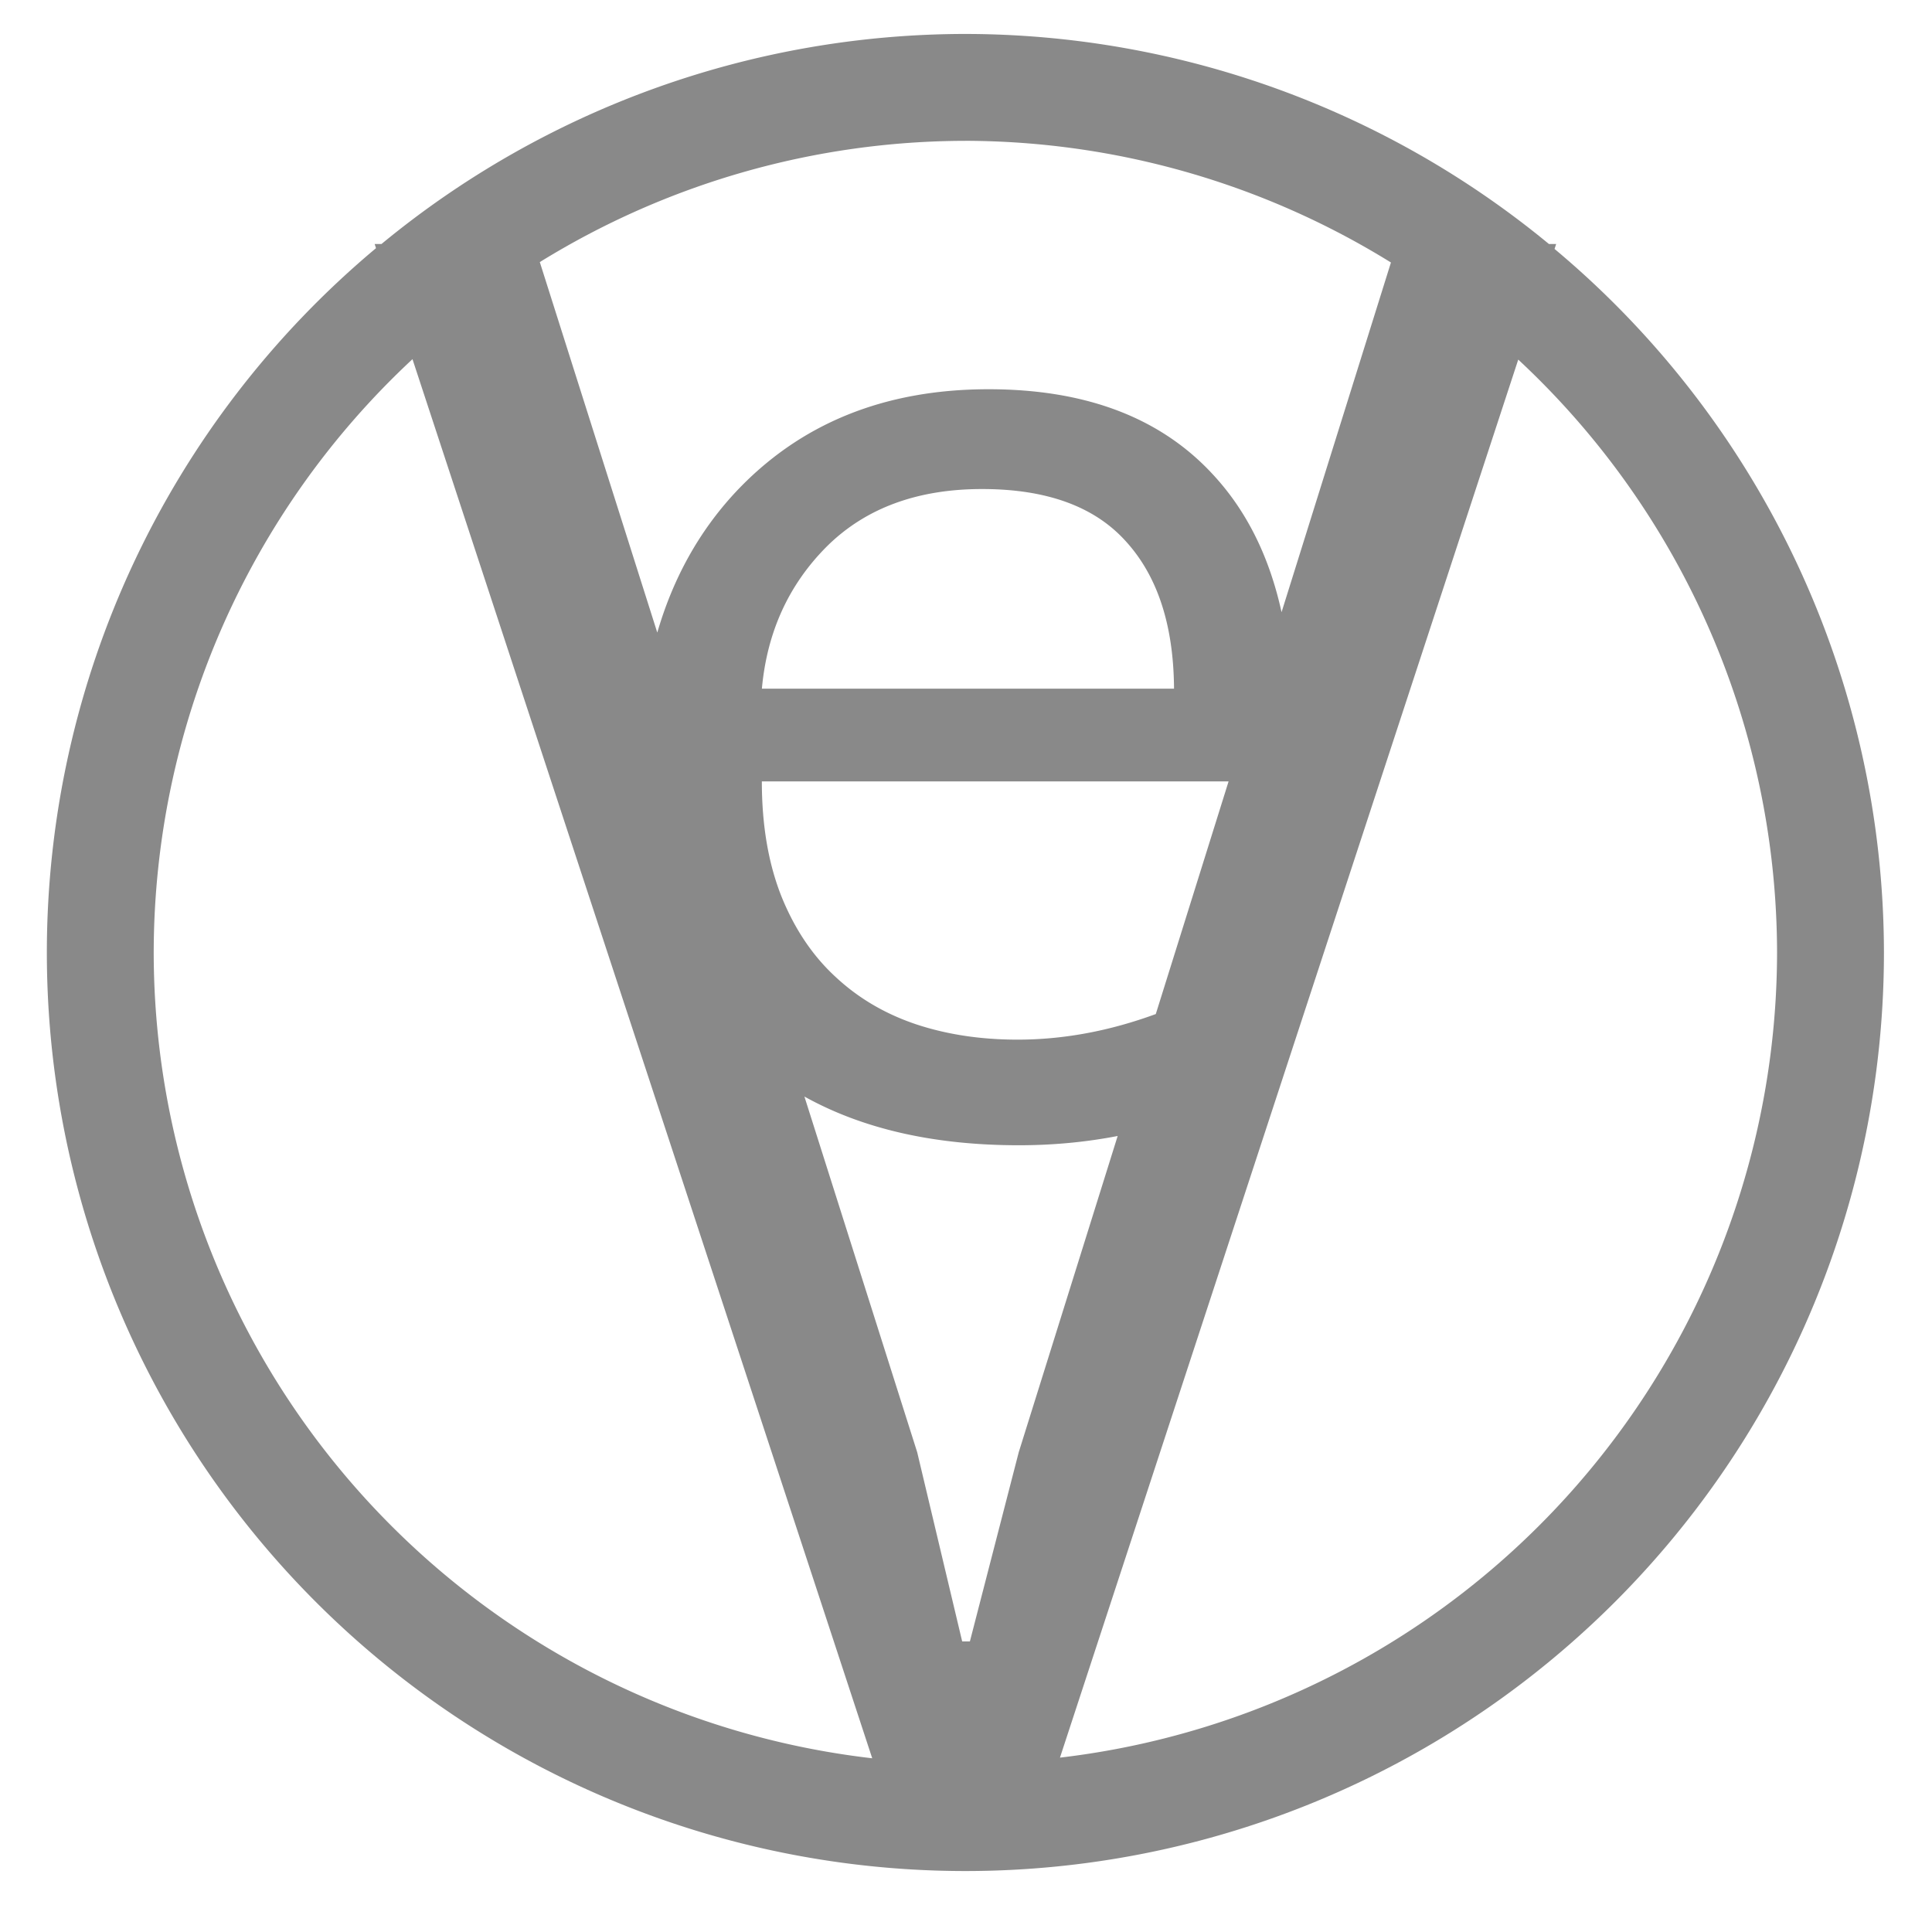 <?xml version="1.0" encoding="UTF-8" standalone="no"?>
<!-- Created with Inkscape (http://www.inkscape.org/) -->

<svg
   xmlns:dc="http://purl.org/dc/elements/1.1/"
   xmlns:cc="http://creativecommons.org/ns#"
   xmlns:rdf="http://www.w3.org/1999/02/22-rdf-syntax-ns#"
   xmlns:svg="http://www.w3.org/2000/svg"
   xmlns="http://www.w3.org/2000/svg"
   xmlns:sodipodi="http://sodipodi.sourceforge.net/DTD/sodipodi-0.dtd"
   xmlns:inkscape="http://www.inkscape.org/namespaces/inkscape"
   width="48"
   height="48"
   viewBox="0 0 48 48"
   id="svg2"
   version="1.1"
   inkscape:version="0.91 r"
   sodipodi:docname="icon-logo.svg">
  <defs
     id="defs4" />
  <sodipodi:namedview
     id="base"
     pagecolor="#ffffff"
     bordercolor="#666666"
     borderopacity="1.0"
     inkscape:pageopacity="0.0"
     inkscape:pageshadow="2"
     inkscape:zoom="3.959798"
     inkscape:cx="-9.322712"
     inkscape:cy="44.078799"
     inkscape:document-units="px"
     inkscape:current-layer="layer1"
     showgrid="false"
     inkscape:window-width="1366"
     inkscape:window-height="744"
     inkscape:window-x="0"
     inkscape:window-y="24"
     inkscape:window-maximized="1"
     units="px" />
  <g
     inkscape:label="Layer 1"
     inkscape:groupmode="layer"
     id="layer1"
     transform="translate(0,-1004.362)">
    <g
       id="g4138"
       transform="matrix(0.533,0,0,0.533,0,491.102)">
      <rect
         y="962.362"
         x="2.7739716e-07"
         height="90"
         width="90"
         id="rect4756"
         style="fill:#ffffff;fill-opacity:0;stroke:none;stroke-width:2.4;stroke-miterlimit:4;stroke-dasharray:none;stroke-opacity:1" />
      <path
         id="circle4241"
         d="m 45,964.547 a 42.816,42.816 0 0 0 -27.219,9.792 l -0.317,0 0.063,0.193 a 42.816,42.816 0 0 0 -15.343,32.831 42.816,42.816 0 0 0 42.816,42.816 42.816,42.816 0 0 0 42.816,-42.816 42.816,42.816 0 0 0 -15.354,-32.795 l 0.075,-0.229 -0.336,0 a 42.816,42.816 0 0 0 -27.201,-9.792 z m 0,4.981 a 37.835,37.835 0 0 1 19.836,5.672 l -5.099,16.301 c -0.568,-2.597 -1.636,-4.742 -3.21,-6.431 -2.441,-2.642 -5.924,-3.962 -10.446,-3.962 -4.883,0 -8.825,1.611 -11.827,4.833 -1.677,1.812 -2.882,3.982 -3.616,6.51 l -5.476,-17.27 a 37.835,37.835 0 0 1 19.839,-5.652 z M 19.227,979.706 40.657,1044.923 A 37.835,37.835 0 0 1 7.165,1007.362 37.835,37.835 0 0 1 19.227,979.706 Z m 51.543,0.02 a 37.835,37.835 0 0 1 12.064,27.637 37.835,37.835 0 0 1 -33.426,37.53 l 21.362,-65.167 z m -24.99,6.034 c 3.002,0 5.233,0.81 6.694,2.431 1.481,1.621 2.231,3.912 2.251,6.874 l -19.211,0 c 0.24,-2.642 1.251,-4.853 3.032,-6.634 1.801,-1.781 4.212,-2.671 7.234,-2.671 z m -10.266,13.628 21.754,0 -3.393,10.844 c -2.157,0.792 -4.305,1.193 -6.445,1.193 -1.721,0 -3.302,-0.24 -4.743,-0.72 -1.421,-0.48 -2.652,-1.201 -3.692,-2.161 -1.081,-0.981 -1.931,-2.231 -2.552,-3.752 -0.62,-1.541 -0.931,-3.342 -0.931,-5.403 z m 1.981,14.689 c 2.718,1.512 6.048,2.271 9.996,2.271 1.589,0 3.124,-0.145 4.607,-0.432 l -4.611,14.74 -2.277,8.819 -0.36,0 -2.097,-8.819 -5.257,-16.579 z"
         style="opacity:1;fill:#898989;fill-opacity:1;stroke:none;stroke-opacity:1"
         inkscape:connector-curvature="0" />
    </g>
  </g>
</svg>
